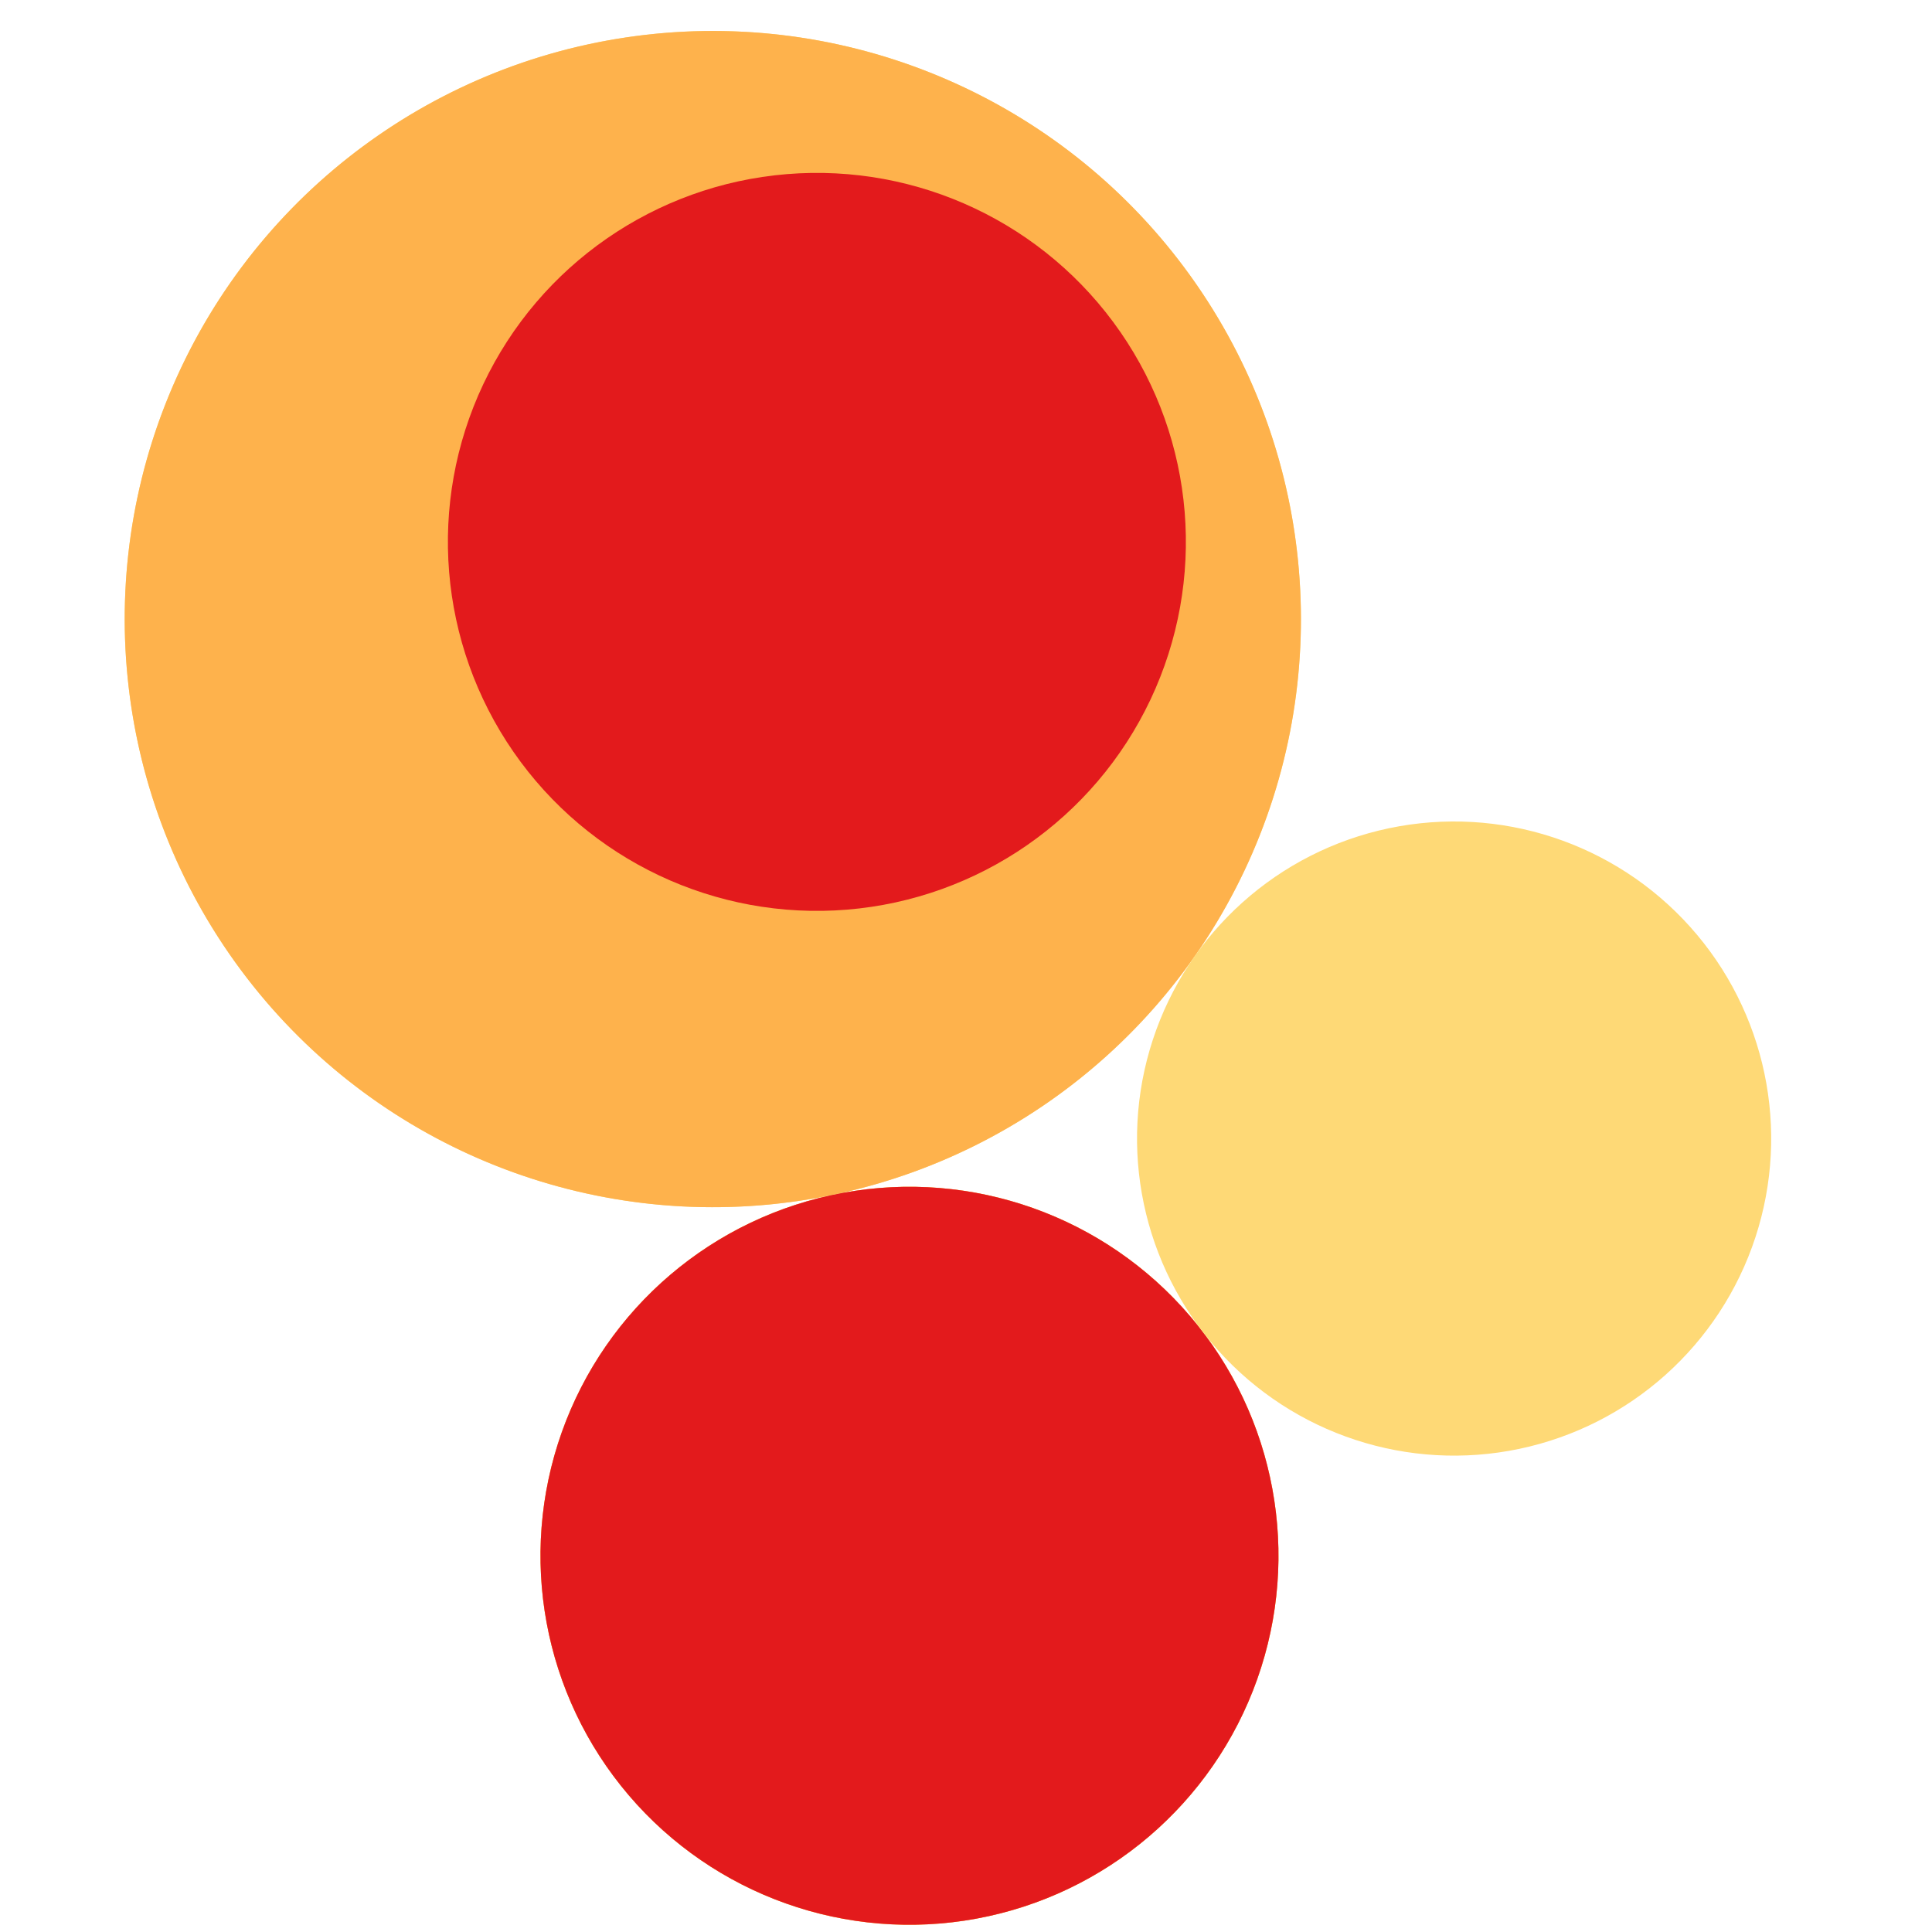 <svg width="300" height="300" xmlns="http://www.w3.org/2000/svg" style="animation-delay: 0s; animation-direction: normal; animation-duration: 0s; animation-fill-mode: none; animation-iteration-count: 1; animation-name: none; animation-play-state: running; animation-timing-function: ease; background-attachment: scroll; background-blend-mode: normal; background-clip: border-box; background-color: rgba(0, 0, 0, 0); background-image: none; background-origin: padding-box; background-position: 0% 0%; background-repeat: repeat; background-size: auto; border-bottom-color: rgb(0, 0, 0); border-bottom-left-radius: 0px; border-bottom-right-radius: 0px; border-bottom-style: none; border-bottom-width: 0px; border-collapse: separate; border-image-outset: 0px; border-image-repeat: stretch; border-image-slice: 100%; border-image-source: none; border-image-width: 1; border-left-color: rgb(0, 0, 0); border-left-style: none; border-left-width: 0px; border-right-color: rgb(0, 0, 0); border-right-style: none; border-right-width: 0px; border-top-color: rgb(0, 0, 0); border-top-left-radius: 0px; border-top-right-radius: 0px; border-top-style: none; border-top-width: 0px; bottom: auto; box-shadow: none; box-sizing: content-box; break-after: auto; break-before: auto; break-inside: auto; caption-side: top; clear: none; clip: auto; color: rgb(0, 0, 0); content: ; cursor: auto; direction: ltr; display: inline; empty-cells: show; float: none; font-family: sans-serif; font-kerning: auto; font-size: 12px; font-stretch: normal; font-style: normal; font-variant: normal; font-variant-ligatures: normal; font-variant-caps: normal; font-variant-numeric: normal; font-weight: normal; height: 300px; image-rendering: auto; isolation: auto; left: auto; letter-spacing: normal; line-height: normal; list-style-image: none; list-style-position: outside; list-style-type: disc; margin-bottom: 0px; margin-left: 0px; margin-right: 0px; margin-top: 0px; max-height: none; max-width: none; min-height: 0px; min-width: 0px; mix-blend-mode: normal; object-fit: fill; object-position: 50% 50%; offset-distance: 0px; offset-path: none; offset-rotate: auto 0deg; offset-rotation: auto 0deg; opacity: 1; orphans: 2; outline-color: rgb(0, 0, 0); outline-offset: 0px; outline-style: none; outline-width: 0px; overflow-anchor: auto; overflow-wrap: normal; overflow-x: hidden; overflow-y: hidden; padding-bottom: 20px; padding-left: 20px; padding-right: 20px; padding-top: 20px; pointer-events: auto; position: static; resize: none; right: auto; speak: normal; table-layout: auto; tab-size: 8; text-align: start; text-align-last: auto; text-decoration: none; text-indent: 0px; text-rendering: auto; text-shadow: none; text-size-adjust: auto; text-overflow: clip; text-transform: none; top: auto; touch-action: auto; transition-delay: 0s; transition-duration: 0s; transition-property: all; transition-timing-function: ease; unicode-bidi: normal; vertical-align: baseline; visibility: visible; white-space: normal; widows: 2; width: 300px; will-change: auto; word-break: normal; word-spacing: 0px; word-wrap: normal; z-index: auto; zoom: 1; -webkit-appearance: none; backface-visibility: visible; -webkit-background-clip: border-box; -webkit-background-origin: padding-box; -webkit-border-horizontal-spacing: 0px; -webkit-border-image: none; -webkit-border-vertical-spacing: 0px; -webkit-box-align: stretch; -webkit-box-decoration-break: slice; -webkit-box-direction: normal; -webkit-box-flex: 0; -webkit-box-flex-group: 1; -webkit-box-lines: single; -webkit-box-ordinal-group: 1; -webkit-box-orient: horizontal; -webkit-box-pack: start; -webkit-box-reflect: none; column-count: auto; column-gap: normal; column-rule-color: rgb(0, 0, 0); column-rule-style: none; column-rule-width: 0px; column-span: none; column-width: auto; align-content: stretch; align-items: stretch; align-self: stretch; flex-basis: auto; flex-grow: 0; flex-shrink: 1; flex-direction: row; flex-wrap: nowrap; justify-content: flex-start; -webkit-font-smoothing: auto; -webkit-highlight: none; hyphens: manual; -webkit-hyphenate-character: auto; -webkit-line-break: auto; -webkit-line-clamp: none; -webkit-locale: &quot;en&quot;; -webkit-margin-before-collapse: collapse; -webkit-margin-after-collapse: collapse; -webkit-mask-box-image: none; -webkit-mask-box-image-outset: 0px; -webkit-mask-box-image-repeat: stretch; -webkit-mask-box-image-slice: 0 fill; -webkit-mask-box-image-source: none; -webkit-mask-box-image-width: auto; -webkit-mask-clip: border-box; -webkit-mask-composite: source-over; -webkit-mask-image: none; -webkit-mask-origin: border-box; -webkit-mask-position: 0% 0%; -webkit-mask-repeat: repeat; -webkit-mask-size: auto; order: 0; perspective: none; perspective-origin: 170px 170px; -webkit-print-color-adjust: economy; -webkit-rtl-ordering: logical; shape-outside: none; shape-image-threshold: 0; shape-margin: 0px; -webkit-tap-highlight-color: rgba(0, 0, 0, 0.18); -webkit-text-combine: none; -webkit-text-decorations-in-effect: none; -webkit-text-emphasis-color: rgb(0, 0, 0); -webkit-text-emphasis-position: over; -webkit-text-emphasis-style: none; -webkit-text-fill-color: rgb(0, 0, 0); -webkit-text-orientation: vertical-right; -webkit-text-security: none; -webkit-text-stroke-color: rgb(0, 0, 0); -webkit-text-stroke-width: 0px; transform: none; transform-origin: 170px 170px; transform-style: flat; -webkit-user-drag: auto; -webkit-user-modify: read-only; user-select: text; -webkit-writing-mode: horizontal-tb; -webkit-app-region: no-drag; buffered-rendering: auto; clip-path: none; clip-rule: nonzero; mask: none; filter: none; flood-color: rgb(0, 0, 0); flood-opacity: 1; lighting-color: rgb(255, 255, 255); stop-color: rgb(0, 0, 0); stop-opacity: 1; color-interpolation: sRGB; color-interpolation-filters: linearRGB; color-rendering: auto; fill: rgb(0, 0, 0); fill-opacity: 1; fill-rule: nonzero; marker-end: none; marker-mid: none; marker-start: none; mask-type: luminance; shape-rendering: auto; stroke: none; stroke-dasharray: none; stroke-dashoffset: 0px; stroke-linecap: butt; stroke-linejoin: miter; stroke-miterlimit: 4; stroke-opacity: 1; stroke-width: 1px; alignment-baseline: auto; baseline-shift: 0px; dominant-baseline: auto; text-anchor: start; writing-mode: horizontal-tb; vector-effect: none; paint-order: fill stroke markers; d: none; cx: 0px; cy: 0px; x: 0px; y: 0px; r: 0px; rx: auto; ry: auto;" version="1.1" xmlns:xlink="http://www.w3.org/1999/xlink"><style type="text/css">svg { padding: 20px; }
.child circle { fill: none; }</style><svg xmlns="http://www.w3.org/2000/svg"><g transform="translate(-5.781 -8) scale(1.045)"><g class="node" transform="translate(148,148) rotate(78.143)"><title>0-Connected</title><circle r="148" style="stroke: grey; stroke-width: 0; fill: none;"/><g class="node" transform="translate(-54.83,25.833) rotate(95.814)"><title>1-Connected</title><circle r="87.389" style="stroke: grey; stroke-width: 0; fill: rgb(254, 217, 118);"/><g class="node" transform="translate(0,0) rotate(31.354)"><title>2-Connected</title><circle r="87.389" style="stroke: grey; stroke-width: 0; fill: rgb(254, 178, 76);"/><g class="node" transform="translate(-9.075,16.981) rotate(0)"><title>3-Core</title><circle r="54.83" style="stroke: grey; stroke-width: 0; fill: rgb(227, 26, 28);"/><g class="child node" transform="translate(0,14.935) rotate(0)"><title>3-Core</title><circle r="17.245" style="stroke: grey; stroke-width: 0;"/></g><g class="child node" transform="translate(34.49,14.935) rotate(0)"><title>3-Core</title><circle r="17.245" style="stroke: grey; stroke-width: 0;"/></g><g class="child node" transform="translate(17.245,-14.935) rotate(0)"><title>3-Core</title><circle r="17.245" style="stroke: grey; stroke-width: 0;"/></g><g class="child node" transform="translate(-17.245,-14.935) rotate(0)"><title>3-Core</title><circle r="17.245" style="stroke: grey; stroke-width: 0;"/></g><g class="child node" transform="translate(-34.49,14.935) rotate(0)"><title>3-Core</title><circle r="17.245" style="stroke: grey; stroke-width: 0;"/></g></g><g class="child node" transform="translate(63,16.981) rotate(0)"><title>2-Connected</title><circle r="17.245" style="stroke: grey; stroke-width: 0;"/></g><g class="child node" transform="translate(54.748,-16.507) rotate(0)"><title>2-Connected</title><circle r="17.245" style="stroke: grey; stroke-width: 0;"/></g><g class="child node" transform="translate(31.88,-42.327) rotate(0)"><title>2-Connected</title><circle r="17.245" style="stroke: grey; stroke-width: 0;"/></g><g class="child node" transform="translate(-0.366,-54.566) rotate(0)"><title>2-Connected</title><circle r="17.245" style="stroke: grey; stroke-width: 0;"/></g><g class="child node" transform="translate(-34.606,-50.421) rotate(0)"><title>2-Connected</title><circle r="17.245" style="stroke: grey; stroke-width: 0;"/></g><g class="child node" transform="translate(-63,-30.841) rotate(0)"><title>2-Connected</title><circle r="17.245" style="stroke: grey; stroke-width: 0;"/></g></g></g><g class="node" transform="translate(87.389,25.833) rotate(51.418)"><title>1-Connected</title><circle r="54.83" style="stroke: grey; stroke-width: 0; fill: rgb(254, 217, 118);"/><g class="node" transform="translate(0,0) rotate(10)"><title>2-Connected</title><circle r="54.83" style="stroke: grey; stroke-width: 0; fill: rgb(254, 178, 76);"/><g class="node" transform="translate(0,0) rotate(0)"><title>3-Core</title><circle r="54.83" style="stroke: grey; stroke-width: 0; fill: rgb(227, 26, 28);"/><g class="child node" transform="translate(0,14.935) rotate(0)"><title>3-Core</title><circle r="17.245" style="stroke: grey; stroke-width: 0;"/></g><g class="child node" transform="translate(34.49,14.935) rotate(0)"><title>3-Core</title><circle r="17.245" style="stroke: grey; stroke-width: 0;"/></g><g class="child node" transform="translate(17.245,-14.935) rotate(0)"><title>3-Core</title><circle r="17.245" style="stroke: grey; stroke-width: 0;"/></g><g class="child node" transform="translate(-17.245,-14.935) rotate(0)"><title>3-Core</title><circle r="17.245" style="stroke: grey; stroke-width: 0;"/></g><g class="child node" transform="translate(-34.49,14.935) rotate(0)"><title>3-Core</title><circle r="17.245" style="stroke: grey; stroke-width: 0;"/></g></g></g></g><g class="node" transform="translate(43.345,-66.107) rotate(0)"><title>1-Connected</title><circle r="47.115" style="stroke: grey; stroke-width: 0; fill: rgb(254, 217, 118);"/><g class="child node" transform="translate(-8.623,14.935) rotate(0)"><title>1-Connected</title><circle r="17.245" style="stroke: grey; stroke-width: 0;"/></g><g class="child node" transform="translate(25.868,14.935) rotate(0)"><title>1-Connected</title><circle r="17.245" style="stroke: grey; stroke-width: 0;"/></g><g class="child node" transform="translate(8.623,-14.935) rotate(0)"><title>1-Connected</title><circle r="17.245" style="stroke: grey; stroke-width: 0;"/></g><g class="child node" transform="translate(-25.868,-14.935) rotate(0)"><title>1-Connected</title><circle r="17.245" style="stroke: grey; stroke-width: 0;"/></g></g></g></g></svg></svg>